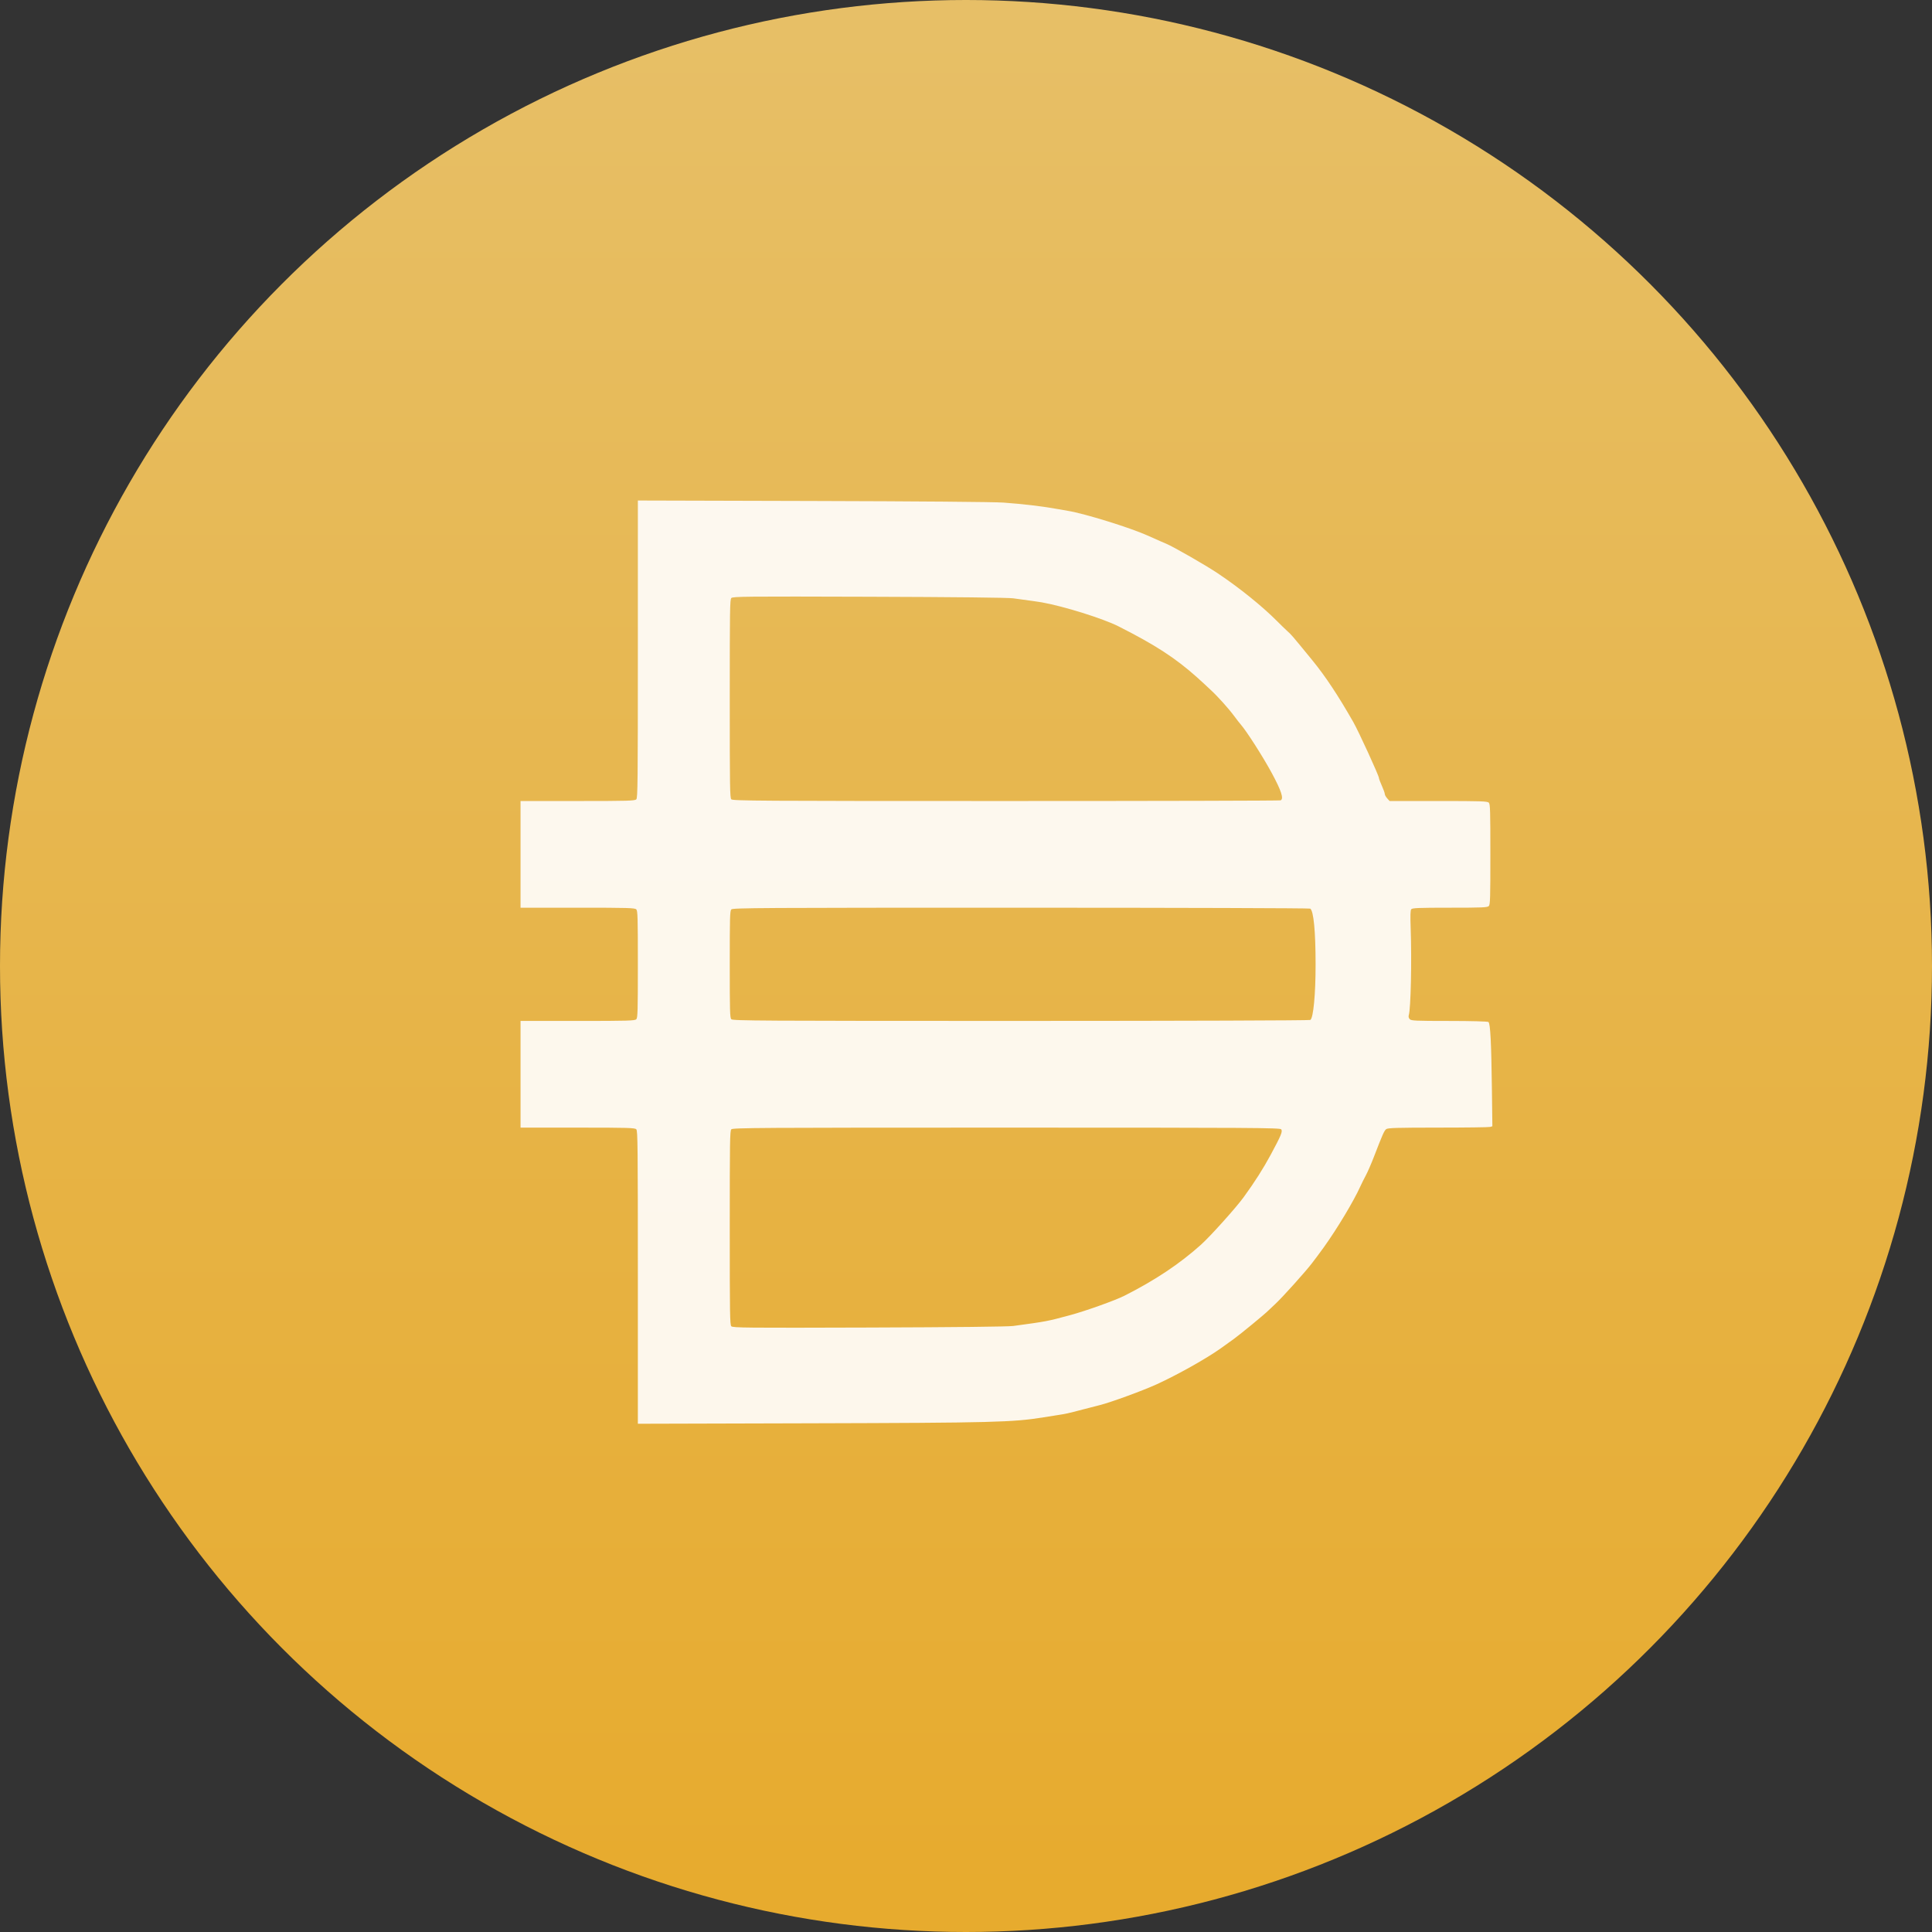<svg width="193" height="193" viewBox="0 0 193 193" fill="none" xmlns="http://www.w3.org/2000/svg" data-reactroot=""><rect x="0" y="0" width="193" height="193" fill="#333333" stroke="none"/><circle cx="96.5" cy="96.5" r="96.5" transform="rotate(-180 96.5 96.5)" fill="url(#dai_icon_70f32dd0-8523-4dda-ac3c-f0fc0930dea5)" fill-opacity="0.9"></circle><path opacity="0.9" fill-rule="evenodd" clip-rule="evenodd" d="M63.72 64.838C63.72 78.183 63.704 79.694 63.566 79.848C63.43 79.999 62.764 80.019 57.706 80.019H52V85.348V90.677H57.706C62.764 90.677 63.43 90.696 63.566 90.848C63.702 90.998 63.72 91.647 63.72 96.332C63.72 101.018 63.702 101.666 63.566 101.817C63.43 101.968 62.764 101.988 57.706 101.988H52V107.317V112.646H57.706C62.764 112.646 63.43 112.665 63.566 112.817C63.704 112.97 63.72 114.462 63.72 127.609V142.229L80.982 142.182C99.236 142.133 101.179 142.083 104.25 141.585C104.6 141.528 105.215 141.431 105.618 141.369C106.513 141.232 106.628 141.206 108.157 140.805C108.828 140.629 109.598 140.431 109.866 140.365C110.928 140.104 114.123 138.936 115.531 138.295C117.613 137.347 120.57 135.686 121.977 134.675C122.299 134.443 122.87 134.033 123.246 133.763C123.898 133.296 126.426 131.214 126.72 130.902C126.797 130.82 127.1 130.533 127.395 130.264C128.088 129.63 130.542 126.897 131.107 126.129C131.348 125.802 131.569 125.509 131.599 125.479C131.628 125.449 131.916 125.058 132.237 124.609C133.576 122.744 135.243 119.966 135.893 118.519C136.014 118.25 136.258 117.76 136.436 117.431C136.614 117.102 136.987 116.246 137.263 115.528C138.118 113.312 138.277 112.954 138.478 112.797C138.637 112.673 139.558 112.646 143.655 112.644C146.396 112.644 148.739 112.613 148.861 112.577L149.083 112.51L149.038 108.908C148.977 104.116 148.88 102.229 148.688 102.094C148.602 102.034 146.965 101.99 144.764 101.989C141.386 101.988 140.969 101.969 140.825 101.808C140.719 101.69 140.688 101.552 140.734 101.4C140.935 100.745 141.037 96.003 140.921 92.709C140.877 91.45 140.892 90.948 140.977 90.833C141.075 90.702 141.7 90.677 144.835 90.677C148.106 90.677 148.595 90.655 148.73 90.506C148.865 90.356 148.883 89.737 148.883 85.348C148.883 80.959 148.865 80.34 148.73 80.189C148.594 80.039 148.002 80.019 143.695 80.019H138.815L138.575 79.751C138.443 79.605 138.335 79.408 138.335 79.313C138.335 79.219 138.203 78.851 138.042 78.496C137.881 78.14 137.749 77.787 137.748 77.71C137.746 77.479 135.722 73.065 135.191 72.133C133.662 69.454 132.404 67.558 131.082 65.941C128.992 63.388 129.032 63.434 128.569 63.015C128.381 62.845 127.941 62.418 127.592 62.066C126.092 60.557 123.823 58.727 121.635 57.263C120.433 56.458 117.199 54.604 116.483 54.308C116.144 54.168 115.917 54.068 114.627 53.492C112.864 52.703 108.343 51.303 106.692 51.034C106.45 50.994 106.011 50.917 105.715 50.862C104.326 50.602 102.162 50.343 100.246 50.207C99.271 50.138 91.745 50.075 81.177 50.047L63.72 50V64.838ZM101.223 59.77C103.266 60.048 103.735 60.114 104.055 60.17C106.227 60.551 110.191 61.789 111.728 62.567C115.413 64.43 117.398 65.718 119.584 67.666C119.987 68.025 120.338 68.346 120.365 68.379C120.392 68.412 120.655 68.658 120.949 68.927C121.631 69.549 122.729 70.77 123.295 71.537C123.537 71.865 123.833 72.245 123.953 72.382C124.526 73.033 126.162 75.592 127.028 77.191C128.006 78.995 128.269 79.806 127.926 79.952C127.841 79.989 115.495 80.019 100.489 80.019C75.817 80.019 73.192 80.002 73.054 79.848C72.916 79.695 72.9 78.633 72.9 69.795C72.9 60.93 72.916 59.896 73.055 59.742C73.194 59.586 74.504 59.574 86.801 59.613C95.362 59.64 100.7 59.698 101.223 59.77ZM130.89 90.768C131.227 91.006 131.422 93.04 131.423 96.332C131.425 99.326 131.203 101.676 130.899 101.89C130.826 101.942 117.955 101.985 101.987 101.986C75.952 101.987 73.192 101.971 73.054 101.817C72.918 101.666 72.9 101.018 72.9 96.332C72.9 91.647 72.918 90.998 73.054 90.848C73.192 90.693 75.952 90.677 101.987 90.678C117.816 90.679 130.822 90.719 130.89 90.768ZM127.988 112.815C128.145 113.027 127.989 113.404 126.942 115.35C126.198 116.732 125.329 118.097 124.23 119.606C123.458 120.666 120.909 123.502 119.974 124.342C117.834 126.262 115.382 127.895 112.316 129.444C111.397 129.909 108.432 130.968 106.887 131.383C104.591 132.001 104.598 132 101.223 132.46C100.7 132.531 95.362 132.589 86.801 132.616C74.504 132.656 73.194 132.643 73.055 132.488C72.916 132.333 72.9 131.319 72.9 122.652C72.9 114.011 72.916 112.97 73.054 112.817C73.192 112.662 75.822 112.646 100.534 112.646C125.161 112.646 127.874 112.663 127.988 112.815Z" fill="white"></path><defs><linearGradient id="dai_icon_70f32dd0-8523-4dda-ac3c-f0fc0930dea5" x1="193" y1="2.463" x2="193" y2="193" gradientUnits="userSpaceOnUse"><stop stop-color="#FBB82D"></stop><stop offset="1" stop-color="#FBCF6D"></stop></linearGradient></defs></svg>